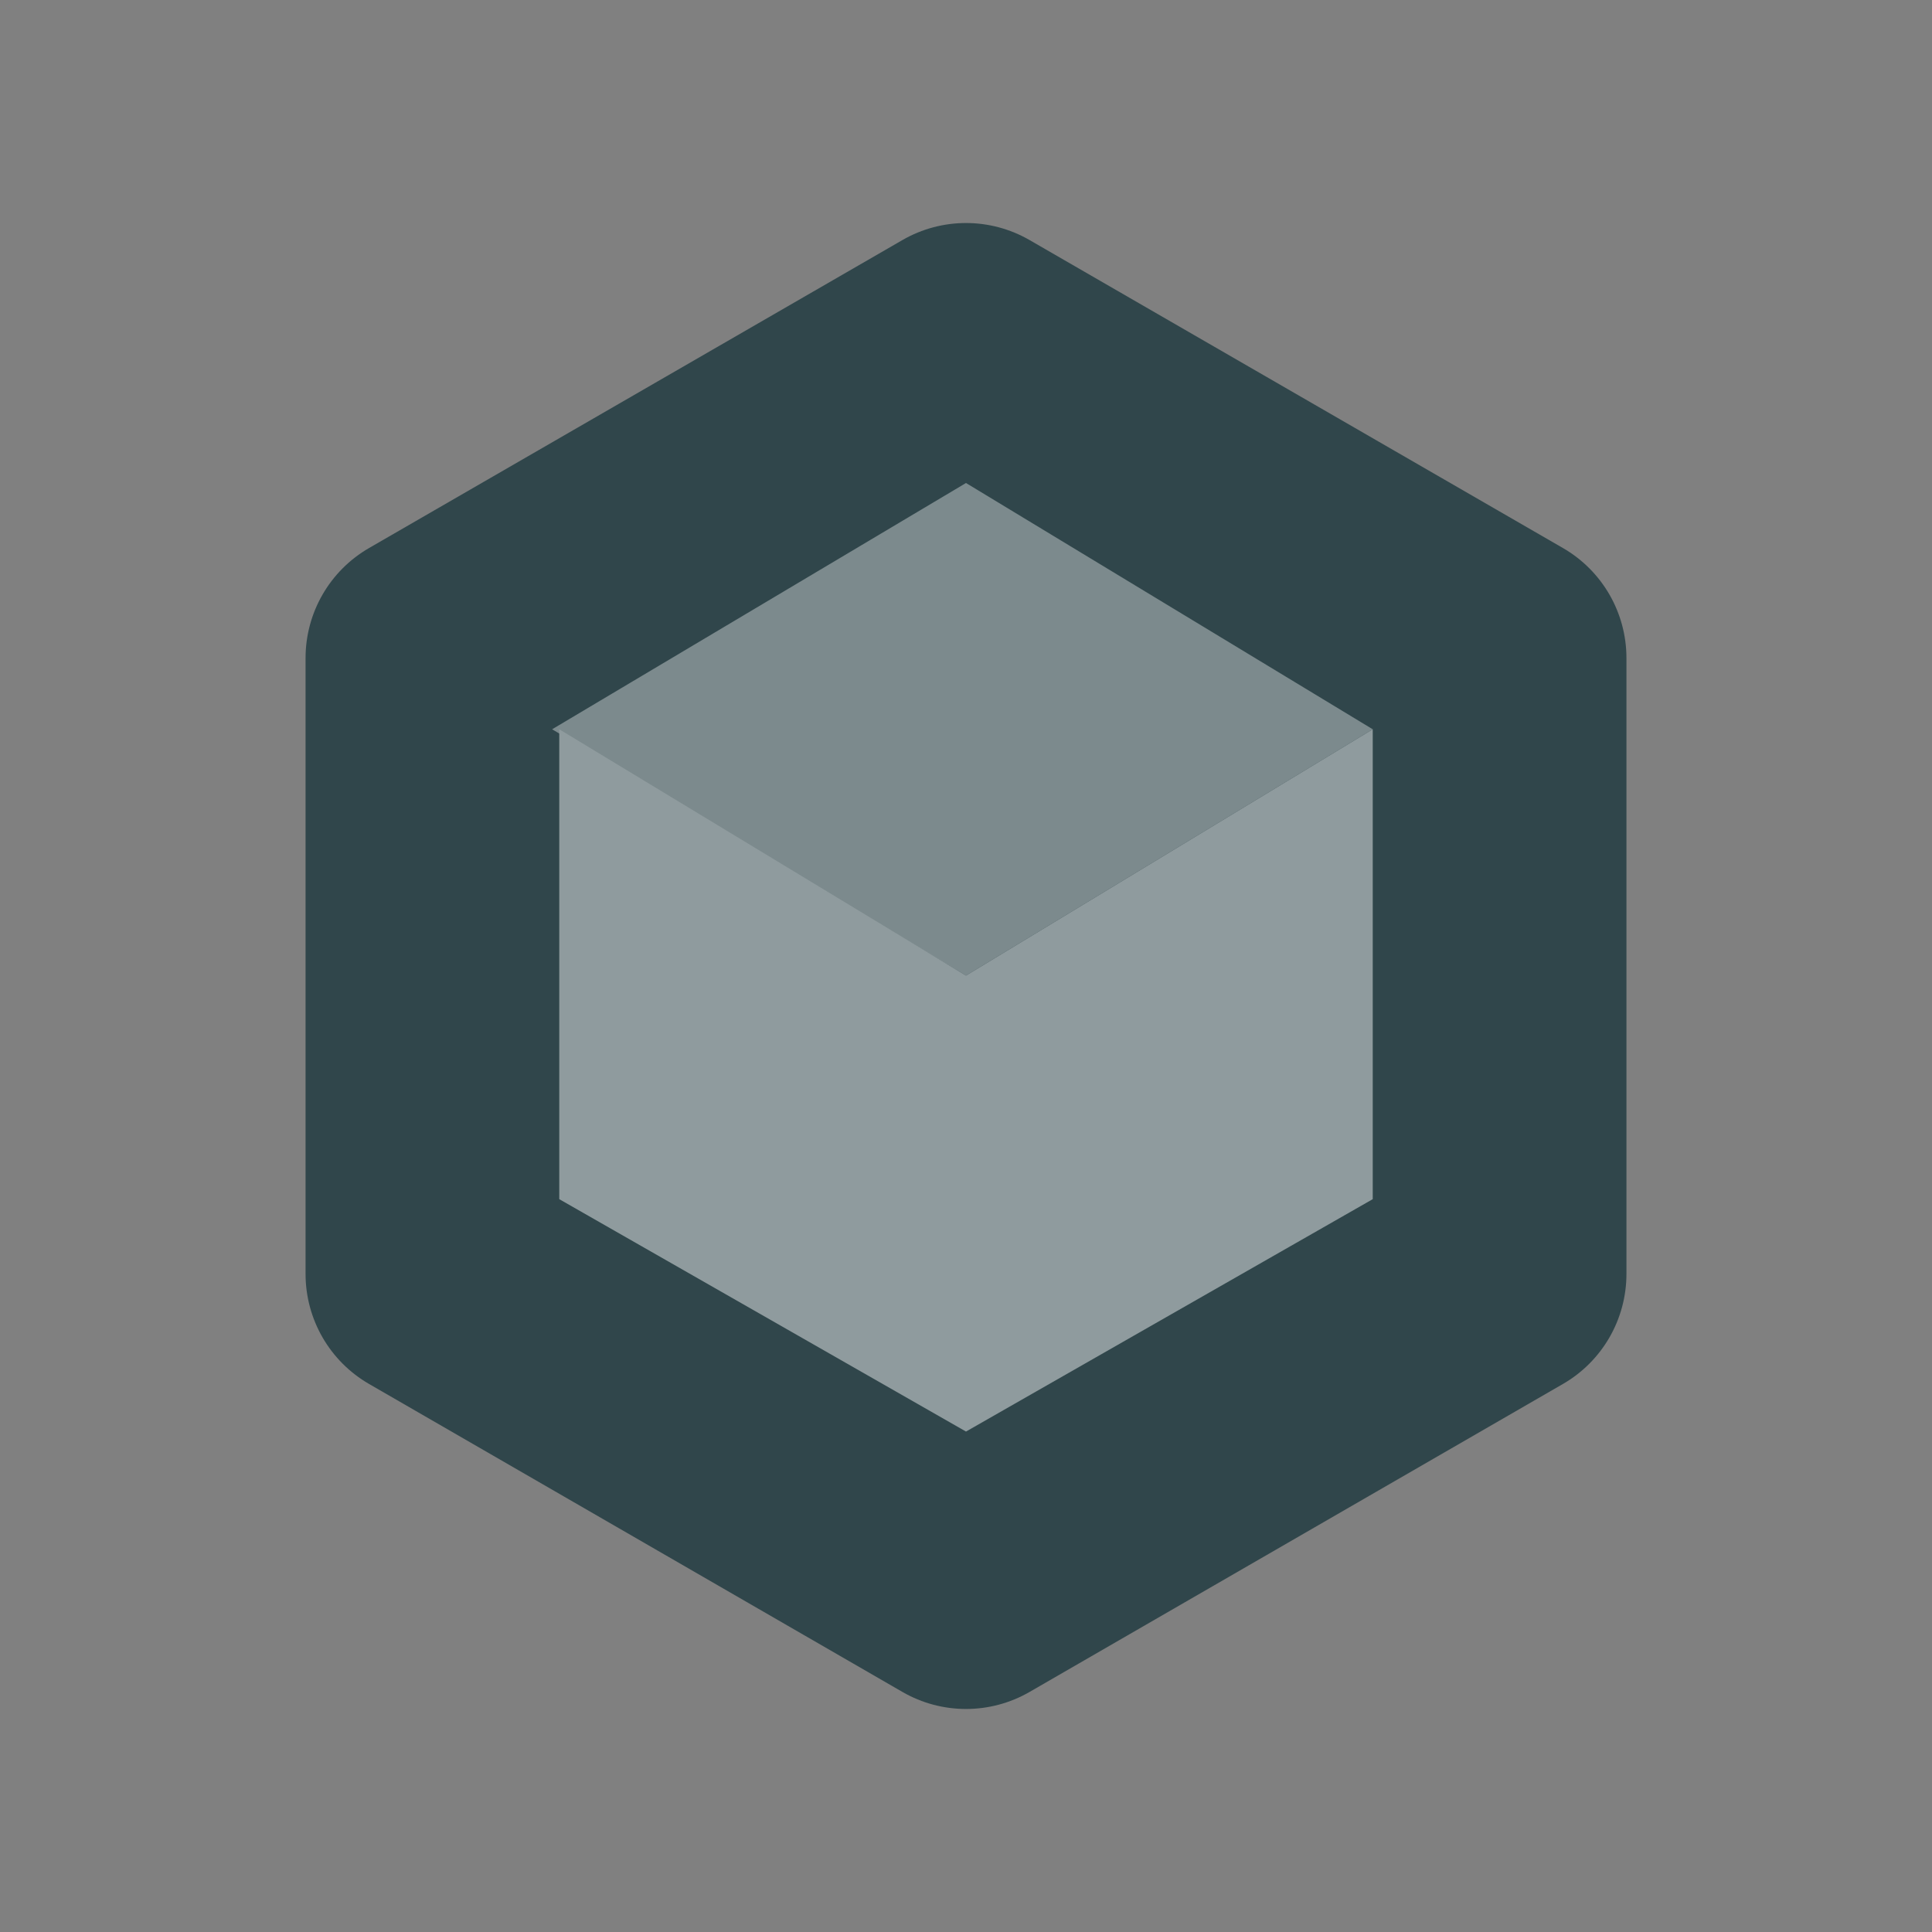 <svg xmlns="http://www.w3.org/2000/svg" xmlns:xlink="http://www.w3.org/1999/xlink" width="76" height="76" viewBox="0 0 76 76">
    <rect x="0" y="0" width="76" height="76" fill="#808080" stroke="none"/>
    <defs>
        <path id="f8s961fc6a" d="M16.281 9.688L32.281 19.377 32.281 37.314 16.281 28.172z"/>
    </defs>
    <g fill="none" fill-rule="evenodd">
        <g>
            <g>
                <g>
                    <path fill="#30464B" d="M40.5 9.443l20.98 12.114c1.548.893 2.5 2.543 2.5 4.33v24.226c0 1.787-.952 3.437-2.5 4.33L40.5 66.557c-1.547.893-3.453.893-5 0L14.52 54.443c-1.548-.893-2.5-2.543-2.5-4.33V25.887c0-1.787.952-3.437 2.5-4.33L35.5 9.443c1.547-.893 3.453-.893 5 0z" transform="translate(-471 -188) translate(70 135) translate(401 53)"/>
                    <g opacity=".458">
                        <g transform="translate(-471 -188) translate(70 135) translate(401 53) translate(21.719 19)">
                            <path fill="#FFF" d="M0 9.688L16.281 0 32.281 9.688 16.281 19.377z" opacity=".8"/>
                            <path fill="#FFF" d="M0.281 9.688L16.281 19.377 16.281 37.314 0.281 28.172z"/>
                            <use fill="#FFF" opacity=".6" transform="matrix(-1 0 0 1 48.562 0)" xlink:href="#f8s961fc6a"/>
                        </g>
                    </g>
                </g>
            </g>
        </g>
    </g>
</svg>
